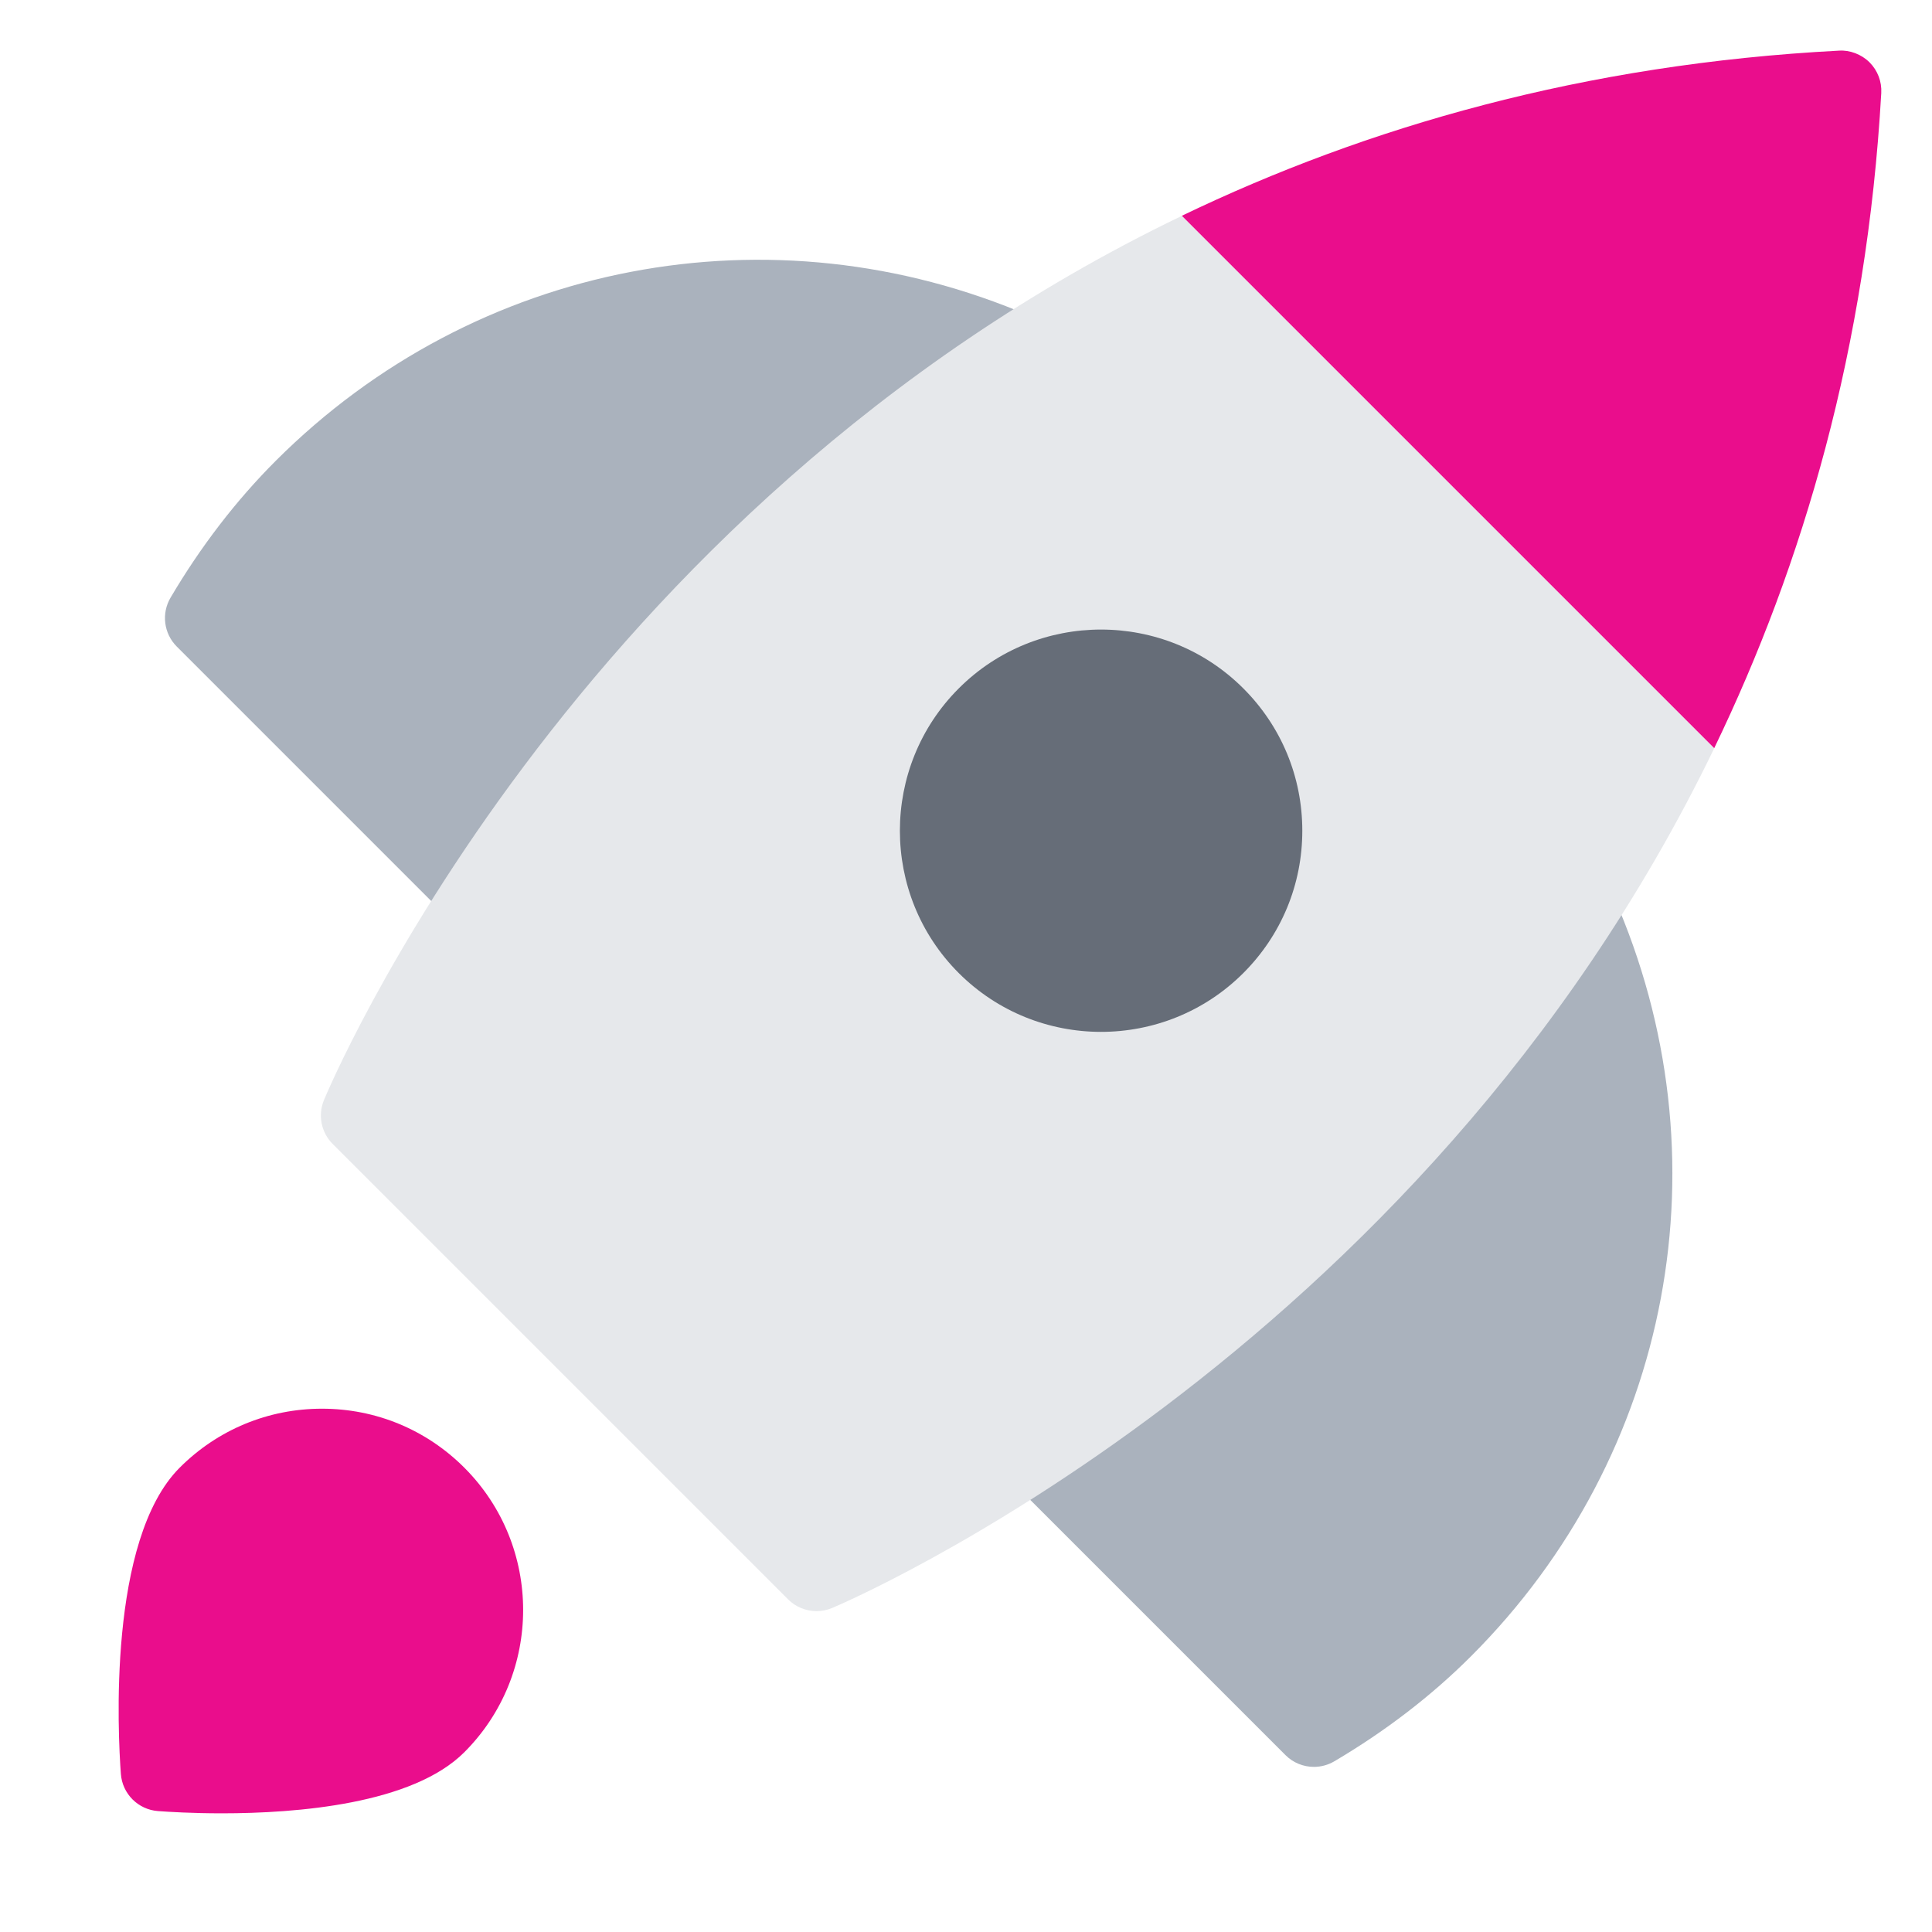 <svg width="250" height="250" viewBox="0 0 250 250" fill="none" xmlns="http://www.w3.org/2000/svg">
<path d="M62.261 120.895C60.877 120.895 59.555 120.345 58.578 119.369L22.873 83.663C21.194 81.985 20.863 79.38 22.069 77.336C25.975 70.711 30.553 64.757 35.675 59.636C61.487 33.823 99.828 26.478 133.341 40.916C134.923 41.597 136.062 43.014 136.393 44.702C136.723 46.389 136.2 48.13 134.989 49.356L65.969 119.343C64.997 120.333 63.664 120.89 62.281 120.895C62.271 120.895 62.266 120.895 62.261 120.895Z" fill="#AAB2BD"/>
<path d="M170.018 228.633C168.671 228.633 167.338 228.112 166.336 227.107L130.315 191.086C129.333 190.107 128.784 188.777 128.789 187.388C128.794 186.002 129.349 184.675 130.335 183.701L200.383 114.413C201.604 113.208 203.338 112.686 205.022 112.999C206.706 113.32 208.125 114.449 208.811 116.018C223.628 149.702 216.385 188.284 190.363 214.307C185.252 219.422 179.296 223.997 172.663 227.911C171.839 228.396 170.929 228.633 170.018 228.633Z" fill="#AAB2BD"/>
<path d="M41.899 142.403C41.121 144.341 41.574 146.554 43.049 148.029L101.973 206.953C102.97 207.95 104.303 208.479 105.656 208.479C106.322 208.479 106.988 208.352 107.629 208.092C108.611 207.69 183.541 176.029 221.822 96.819L152.933 27.93C73.596 66.108 42.294 141.418 41.899 142.403Z" fill="#E6E8EB"/>
<path d="M241.929 8.079C240.881 7.026 239.355 6.459 237.967 6.553C204.94 8.276 176.788 16.439 152.93 27.921L221.819 96.81C233.331 72.991 241.568 44.924 243.434 12.049C243.521 10.571 242.971 9.129 241.929 8.079Z" fill="#EA0D8C"/>
<path d="M142.472 133.524C135.804 133.524 129.136 130.986 124.059 125.91C113.907 115.758 113.907 99.235 124.059 89.083C134.217 78.92 150.742 78.931 160.889 89.083C165.808 94.001 168.518 100.54 168.518 107.495C168.518 114.453 165.807 120.992 160.889 125.91C155.813 130.986 149.145 133.524 142.472 133.524Z" fill="#666D78"/>
<path d="M28.702 234.643C24.877 234.643 21.851 234.457 20.447 234.353C17.874 234.162 15.829 232.118 15.641 229.544C15.269 224.567 13.901 199.263 23.255 189.912C28.173 184.994 34.709 182.285 41.667 182.285C48.625 182.285 55.161 184.994 60.079 189.912C70.232 200.067 70.232 216.587 60.079 226.742C53.371 233.453 38.437 234.643 28.702 234.643Z" fill="#EA0D8C"/>
</svg>
